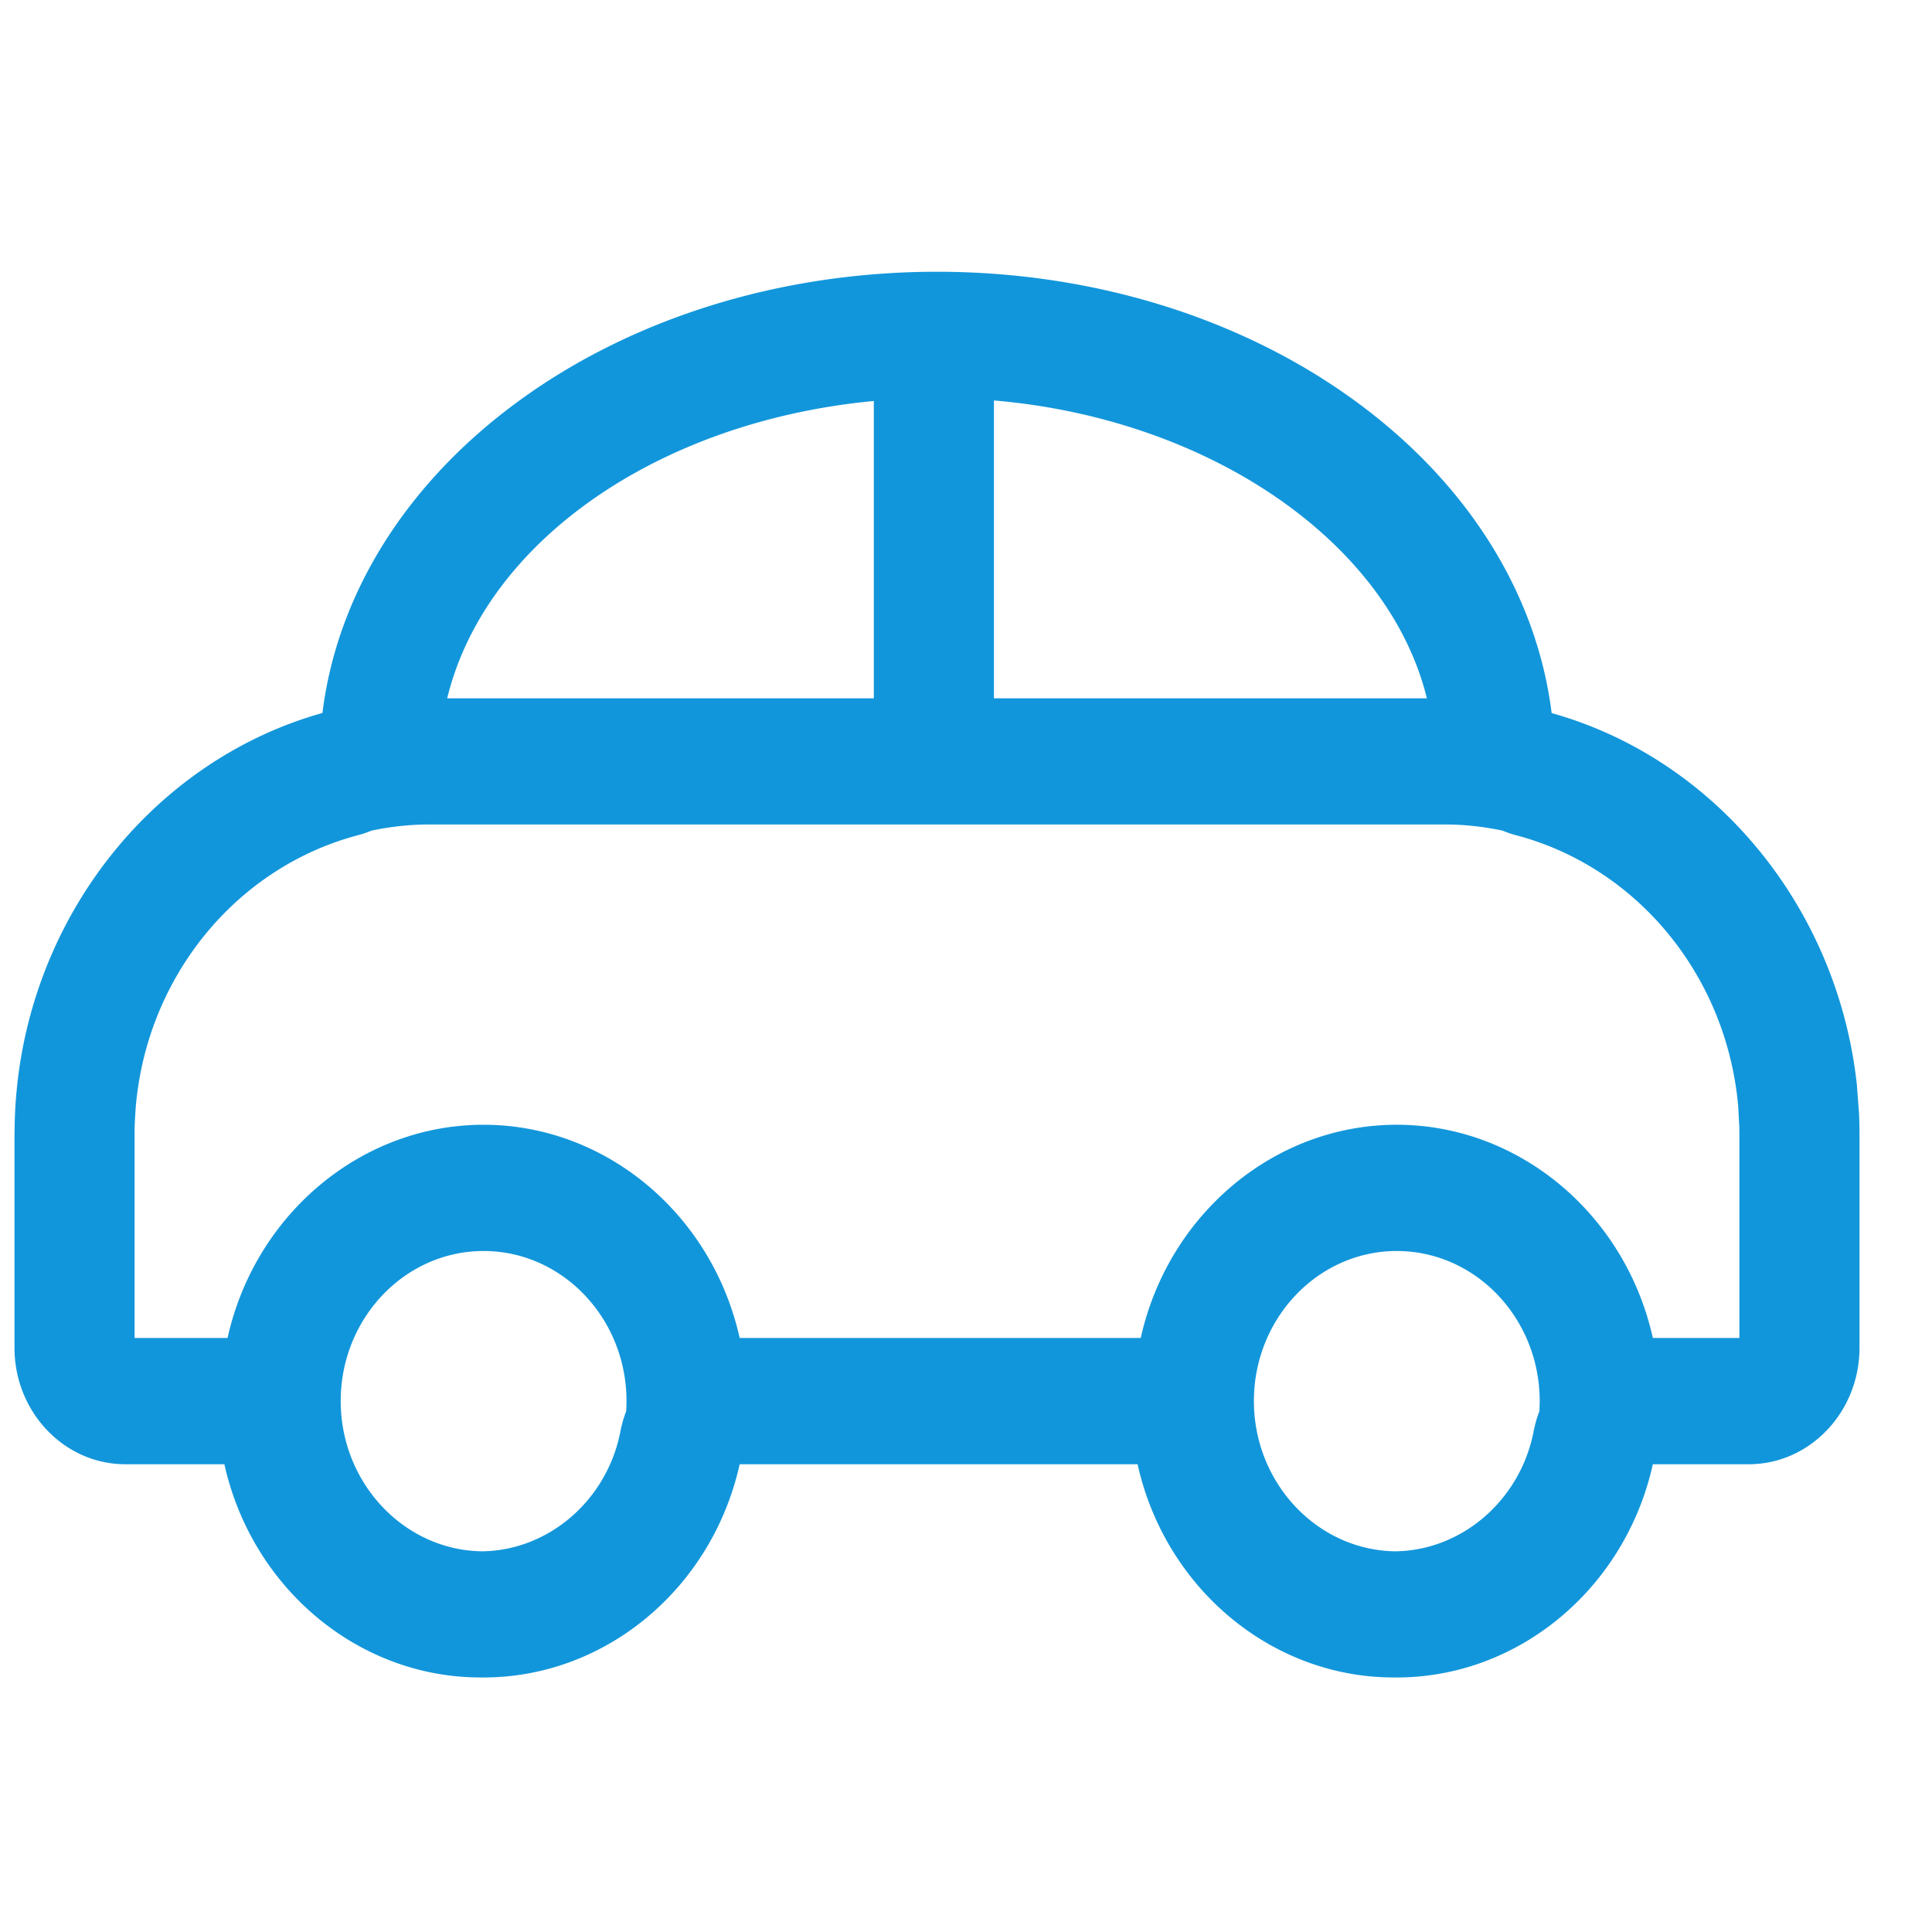 <svg t="1569208678924" class="icon" viewBox="0 0 1251 1024" version="1.1" xmlns="http://www.w3.org/2000/svg" p-id="3798" width="200" height="200"><path d="M1203.996 614.4l-0.228-6.77-1.422-18.773c-12.459-114.745-91.591-210.944-197.632-240.64-9.671-77.54-54.613-149.163-127.26-202.126-73.956-53.931-170.098-83.627-270.734-83.627-100.693 0-196.836 29.696-270.734 83.627-72.533 52.907-117.589 124.587-127.204 202.069C102.741 377.913 23.552 474.112 11.15 588.914l-0.569 5.746c-0.284 3.413-0.569 6.827-0.74 10.183l-0.114 2.844a263.566 263.566 0 0 0-0.171 4.38l-0.057 2.276-0.114 6.827v138.069c0 41.529 32.199 75.378 71.737 75.378h64.171c17.863 80.327 86.812 138.069 165.888 138.069h1.934c79.076 0 147.968-57.742 165.831-138.069h257.65c17.863 80.327 86.812 138.069 165.888 138.069h1.934c79.019 0 147.968-57.742 165.831-138.069h62.066c39.595 0 71.737-33.849 71.737-75.378v-138.126l-0.057-6.713z m-299.577 82.148c51.029 0 92.558 43.577 92.558 97.223 0 2.162-0.114 4.38-0.228 6.542a78.507 78.507 0 0 0-3.698 12.971c-8.59 44.487-46.308 77.141-89.486 77.71-50.517-0.569-91.648-44.146-91.648-97.28 0-53.589 41.529-97.166 92.501-97.166z m-591.303 0c51.029 0 92.558 43.577 92.558 97.223 0 2.162-0.114 4.38-0.228 6.542-1.593 4.21-2.844 8.533-3.698 12.971-8.59 44.487-46.308 77.141-89.486 77.71-50.517-0.569-91.648-44.146-91.648-97.28 0-53.589 41.529-97.166 92.501-97.166z m813.17-75.378v131.698h-56.036c-17.863-80.27-86.812-138.069-165.831-138.069s-147.911 57.742-165.774 138.069H478.948c-17.863-80.27-86.812-138.069-165.831-138.069s-147.911 57.742-165.774 138.069H87.154V621.227v-4.779l0.114-1.764c0-1.707 0.114-3.413 0.228-5.12l0.398-6.258c7.225-84.366 64.967-155.079 143.758-175.957a68.267 68.267 0 0 0 8.932-3.015c12.402-2.617 25.031-3.982 37.66-3.982H935.253c12.629 0 25.316 1.365 37.604 3.982 2.958 1.195 5.916 2.276 8.932 3.015 78.791 20.878 136.533 91.591 143.758 175.957l0.683 13.141 0.057 4.779z m-482.702-282.51v-192.853c139.719 11.89 255.488 91.762 280.348 192.853h-280.348zM565.817 146.148v192.512H289.564c24.633-101.262 136.42-179.314 276.252-192.512z" fill="#1296db" p-id="3799"></path></svg>